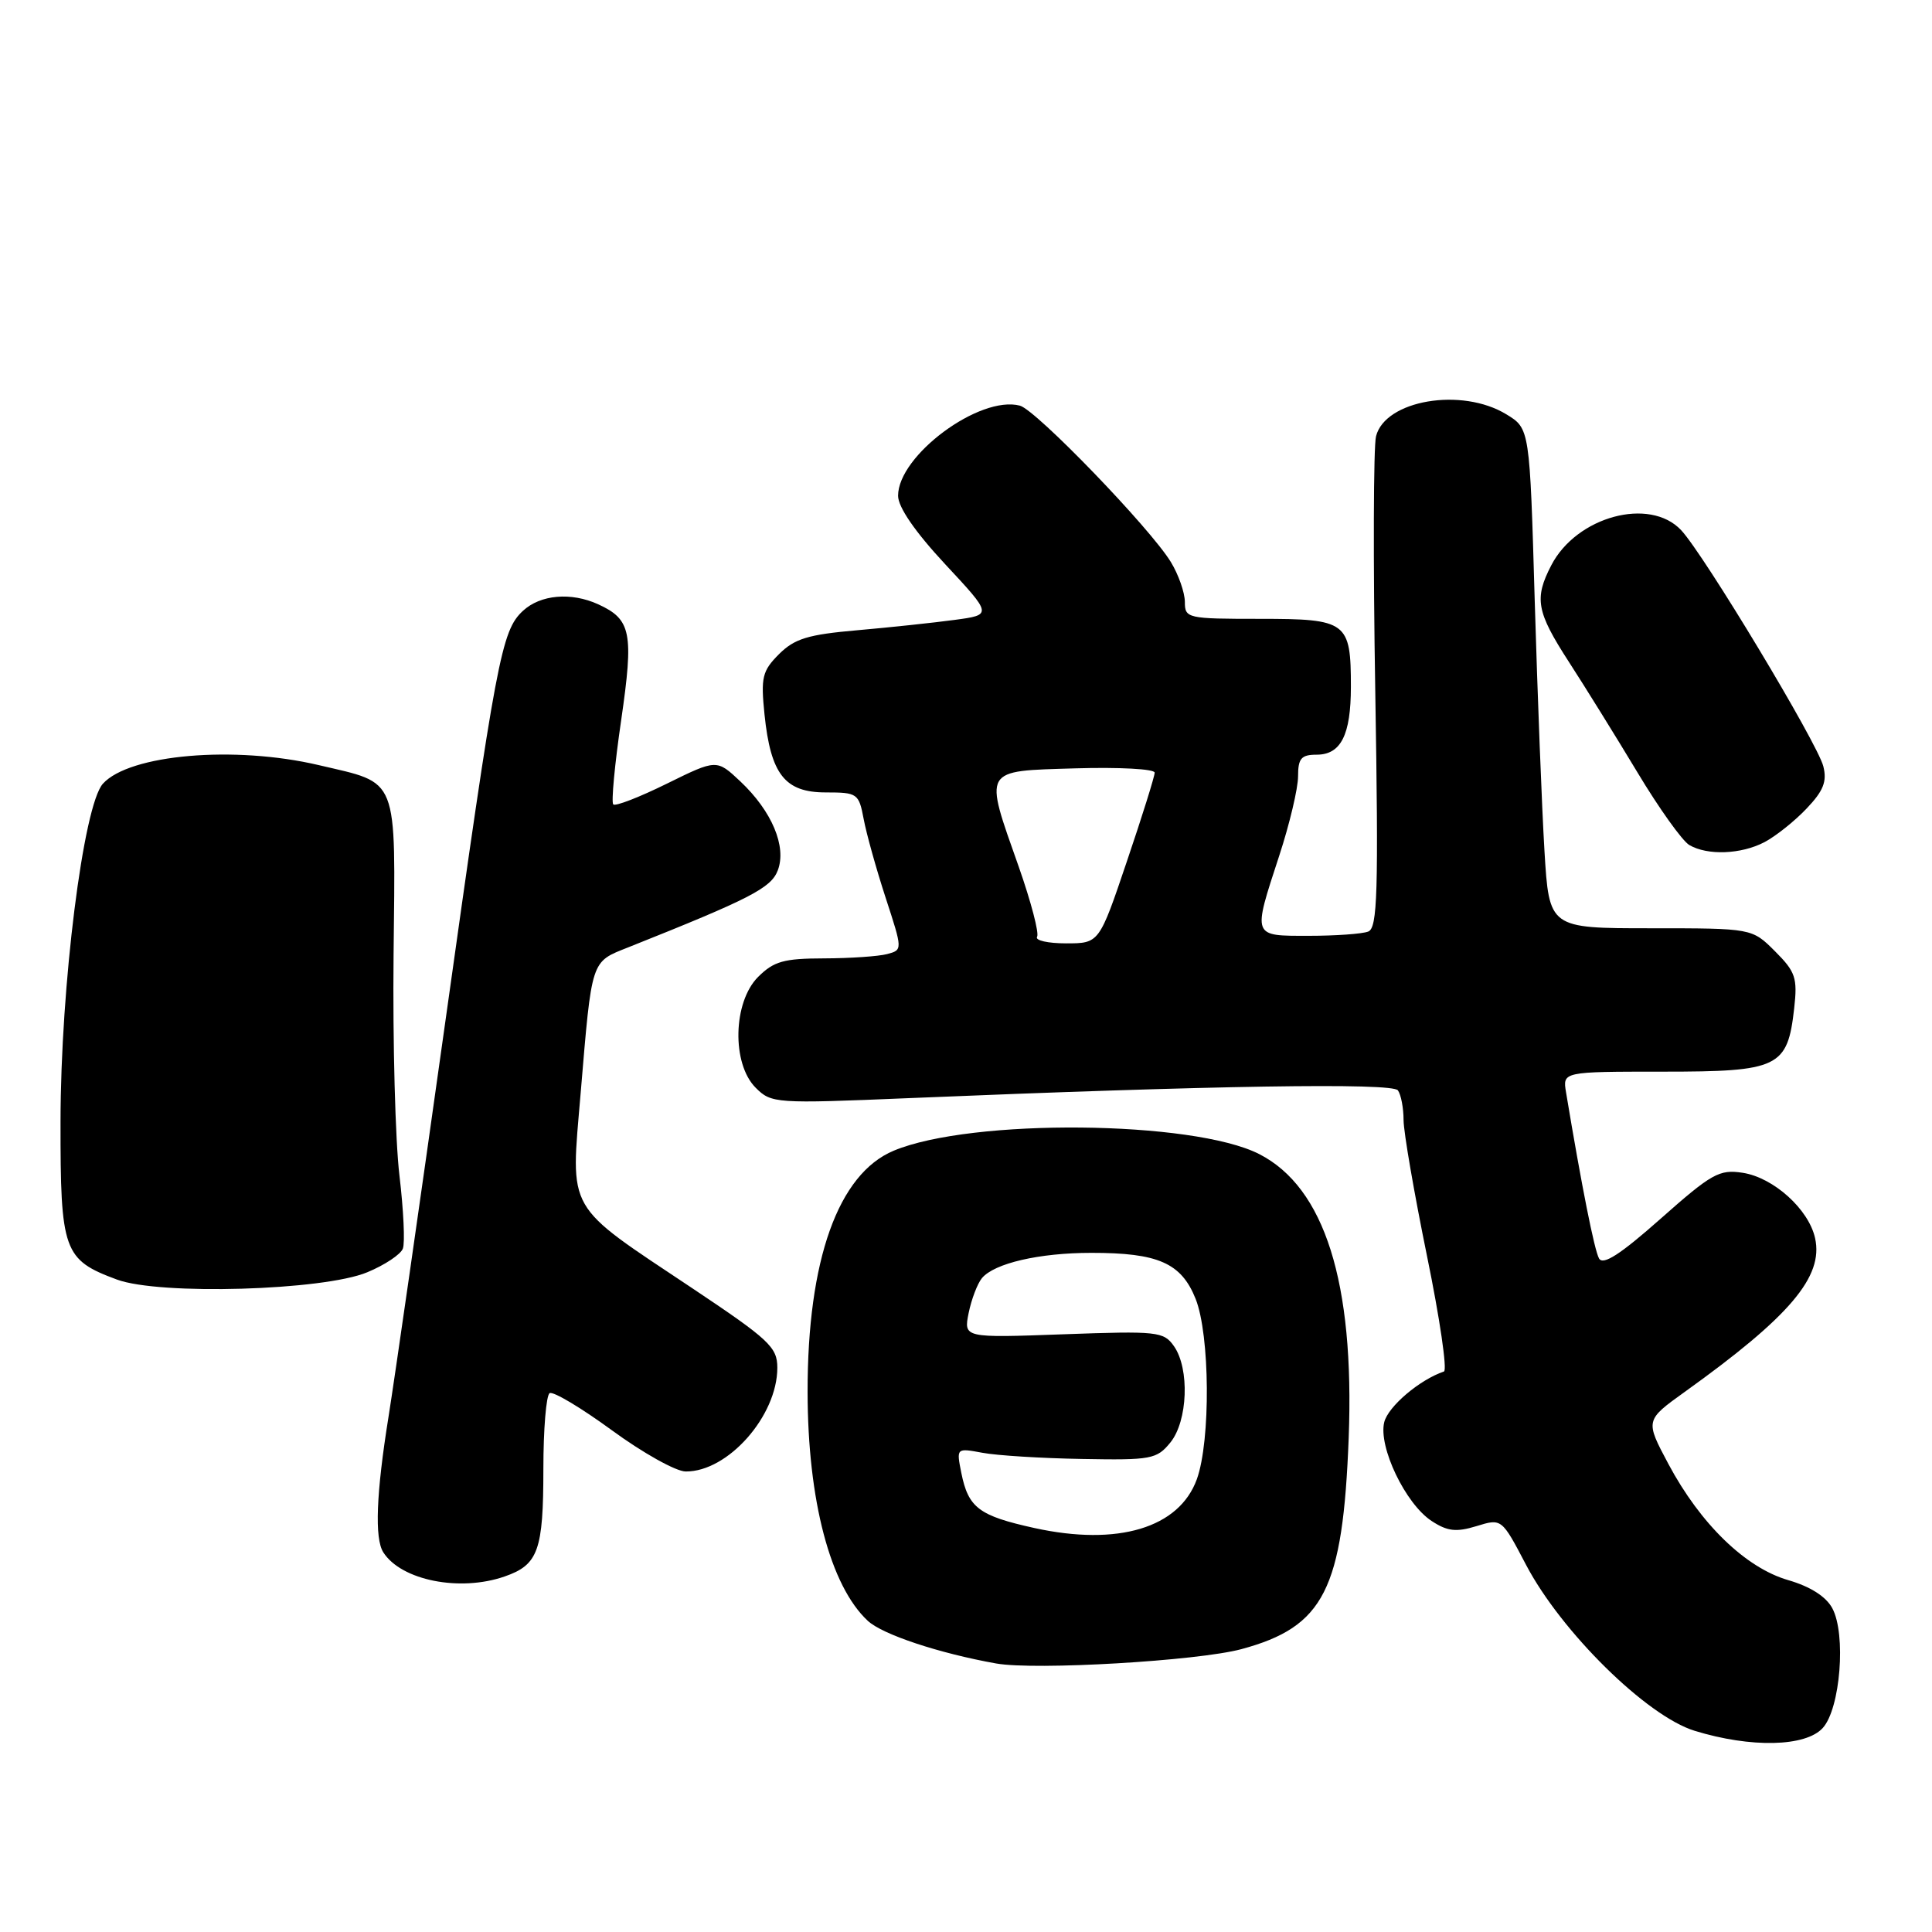 <?xml version="1.0" encoding="UTF-8" standalone="no"?>
<!DOCTYPE svg PUBLIC "-//W3C//DTD SVG 1.1//EN" "http://www.w3.org/Graphics/SVG/1.1/DTD/svg11.dtd" >
<svg xmlns="http://www.w3.org/2000/svg" xmlns:xlink="http://www.w3.org/1999/xlink" version="1.1" viewBox="0 0 256 256">
 <g >
 <path fill="currentColor"
d=" M 241.53 228.96 C 243.86 226.39 244.64 216.54 242.79 213.10 C 241.96 211.55 239.87 210.22 236.93 209.37 C 231.29 207.73 225.31 201.93 221.07 193.98 C 217.99 188.20 217.99 188.20 223.24 184.43 C 237.16 174.45 241.64 169.18 240.51 164.07 C 239.67 160.24 235.01 156.03 230.91 155.40 C 227.82 154.92 226.80 155.50 220.06 161.47 C 214.71 166.21 212.41 167.70 211.88 166.75 C 211.26 165.65 209.58 157.19 207.51 144.75 C 207.05 142.00 207.05 142.00 220.37 142.00 C 235.71 142.00 236.86 141.45 237.74 133.59 C 238.19 129.58 237.92 128.77 235.20 126.05 C 232.15 123.00 232.15 123.00 218.71 123.00 C 205.27 123.00 205.27 123.00 204.65 112.75 C 204.31 107.11 203.73 92.21 203.36 79.64 C 202.70 56.79 202.70 56.79 199.60 54.90 C 193.69 51.29 183.54 53.01 182.33 57.81 C 181.99 59.17 181.94 74.36 182.23 91.58 C 182.67 118.36 182.53 122.97 181.29 123.44 C 180.49 123.75 176.95 124.00 173.42 124.00 C 165.87 124.00 165.96 124.24 169.50 113.40 C 170.88 109.19 172.00 104.45 172.00 102.87 C 172.00 100.49 172.42 100.00 174.46 100.00 C 177.68 100.00 179.00 97.38 179.00 91.00 C 179.00 82.38 178.49 82.00 166.96 82.00 C 157.30 82.00 157.00 81.93 157.00 79.75 C 156.99 78.51 156.16 76.14 155.15 74.48 C 152.40 69.97 137.28 54.31 135.14 53.75 C 129.81 52.35 119.00 60.35 119.00 65.69 C 119.00 67.20 121.25 70.47 125.24 74.76 C 131.49 81.47 131.49 81.47 126.49 82.14 C 123.75 82.51 117.95 83.13 113.61 83.51 C 107.06 84.08 105.29 84.62 103.22 86.68 C 101.00 88.91 100.80 89.75 101.30 94.66 C 102.12 102.61 104.00 105.00 109.41 105.00 C 113.61 105.00 113.80 105.13 114.44 108.52 C 114.80 110.45 116.11 115.15 117.35 118.95 C 119.61 125.87 119.61 125.87 117.55 126.42 C 116.42 126.72 112.67 126.98 109.20 126.99 C 103.86 127.00 102.54 127.37 100.45 129.45 C 97.12 132.79 96.94 140.94 100.13 144.13 C 102.21 146.21 102.72 146.25 120.38 145.51 C 160.66 143.83 184.50 143.45 185.23 144.48 C 185.64 145.04 185.98 146.82 185.98 148.43 C 185.99 150.04 187.39 158.13 189.08 166.40 C 190.78 174.68 191.79 181.57 191.33 181.73 C 188.11 182.82 183.95 186.35 183.42 188.44 C 182.61 191.70 186.23 199.27 189.70 201.54 C 191.79 202.91 192.95 203.04 195.64 202.22 C 198.98 201.19 198.98 201.19 202.21 207.35 C 206.88 216.24 218.20 227.39 224.55 229.34 C 232.00 231.63 239.27 231.47 241.53 228.96 Z  M 164.49 218.52 C 175.45 215.56 177.94 210.64 178.71 190.50 C 179.49 169.93 175.52 157.35 166.85 152.92 C 158.08 148.45 128.71 148.17 118.43 152.47 C 111.06 155.54 106.99 166.95 107.01 184.46 C 107.03 198.80 110.01 210.14 114.99 214.77 C 116.93 216.58 124.43 219.07 132.00 220.42 C 137.16 221.34 158.70 220.08 164.49 218.52 Z  M 66.87 208.89 C 71.32 207.35 72.00 205.44 72.00 194.62 C 72.00 189.40 72.37 184.89 72.83 184.60 C 73.29 184.32 77.00 186.54 81.08 189.52 C 85.16 192.51 89.56 194.97 90.85 194.98 C 96.45 195.03 103.00 187.62 103.00 181.23 C 103.00 178.51 101.92 177.50 91.75 170.71 C 74.77 159.38 75.60 160.85 76.94 144.84 C 78.44 126.98 78.26 127.51 83.24 125.53 C 99.43 119.08 102.17 117.67 103.06 115.33 C 104.26 112.18 102.28 107.48 98.10 103.54 C 94.96 100.59 94.96 100.59 88.36 103.84 C 84.73 105.63 81.54 106.87 81.26 106.59 C 80.98 106.31 81.45 101.29 82.31 95.42 C 83.99 83.84 83.64 82.07 79.26 80.07 C 75.66 78.43 71.60 78.79 69.28 80.95 C 66.44 83.60 65.78 87.10 58.92 136.00 C 55.64 159.38 52.29 182.66 51.48 187.74 C 49.85 197.89 49.62 203.86 50.79 205.69 C 53.16 209.41 60.94 210.96 66.87 208.89 Z  M 48.67 168.58 C 50.97 167.63 53.09 166.22 53.38 165.45 C 53.68 164.68 53.47 160.33 52.93 155.77 C 52.38 151.22 52.03 138.08 52.15 126.58 C 52.40 102.52 52.94 103.90 42.23 101.38 C 31.08 98.76 17.16 99.96 13.64 103.84 C 11.04 106.71 8.03 130.67 8.02 148.64 C 8.00 165.78 8.41 166.93 15.50 169.55 C 21.16 171.64 42.86 171.01 48.67 168.58 Z  M 233.80 111.59 C 235.28 110.81 237.79 108.82 239.37 107.15 C 241.61 104.80 242.11 103.56 241.60 101.54 C 240.82 98.45 225.79 73.48 222.76 70.25 C 218.59 65.81 208.90 68.43 205.55 74.91 C 203.27 79.31 203.59 81.06 207.87 87.68 C 210.00 90.97 214.09 97.56 216.96 102.33 C 219.82 107.10 222.92 111.43 223.84 111.97 C 226.25 113.38 230.70 113.21 233.80 111.59 Z  M 137.42 124.13 C 137.71 123.66 136.62 119.50 135.00 114.88 C 130.35 101.71 130.08 102.19 142.50 101.81 C 148.28 101.64 153.00 101.89 153.00 102.38 C 153.00 102.86 151.35 108.15 149.32 114.13 C 145.65 125.00 145.65 125.00 141.26 125.00 C 138.85 125.00 137.12 124.61 137.42 124.13 Z  M 137.06 202.47 C 129.71 200.85 128.31 199.79 127.38 195.17 C 126.72 191.86 126.72 191.86 130.17 192.50 C 132.06 192.86 138.01 193.23 143.38 193.32 C 152.55 193.49 153.28 193.35 155.08 191.14 C 157.39 188.30 157.65 181.37 155.56 178.38 C 154.19 176.43 153.39 176.35 140.90 176.80 C 127.69 177.28 127.69 177.28 128.35 173.98 C 128.72 172.17 129.51 170.09 130.11 169.36 C 131.75 167.39 137.71 166.01 144.60 166.01 C 153.45 166.00 156.52 167.35 158.42 172.09 C 160.33 176.87 160.43 190.88 158.59 196.00 C 156.25 202.46 148.13 204.90 137.06 202.47 Z "/>
</g>
</svg>